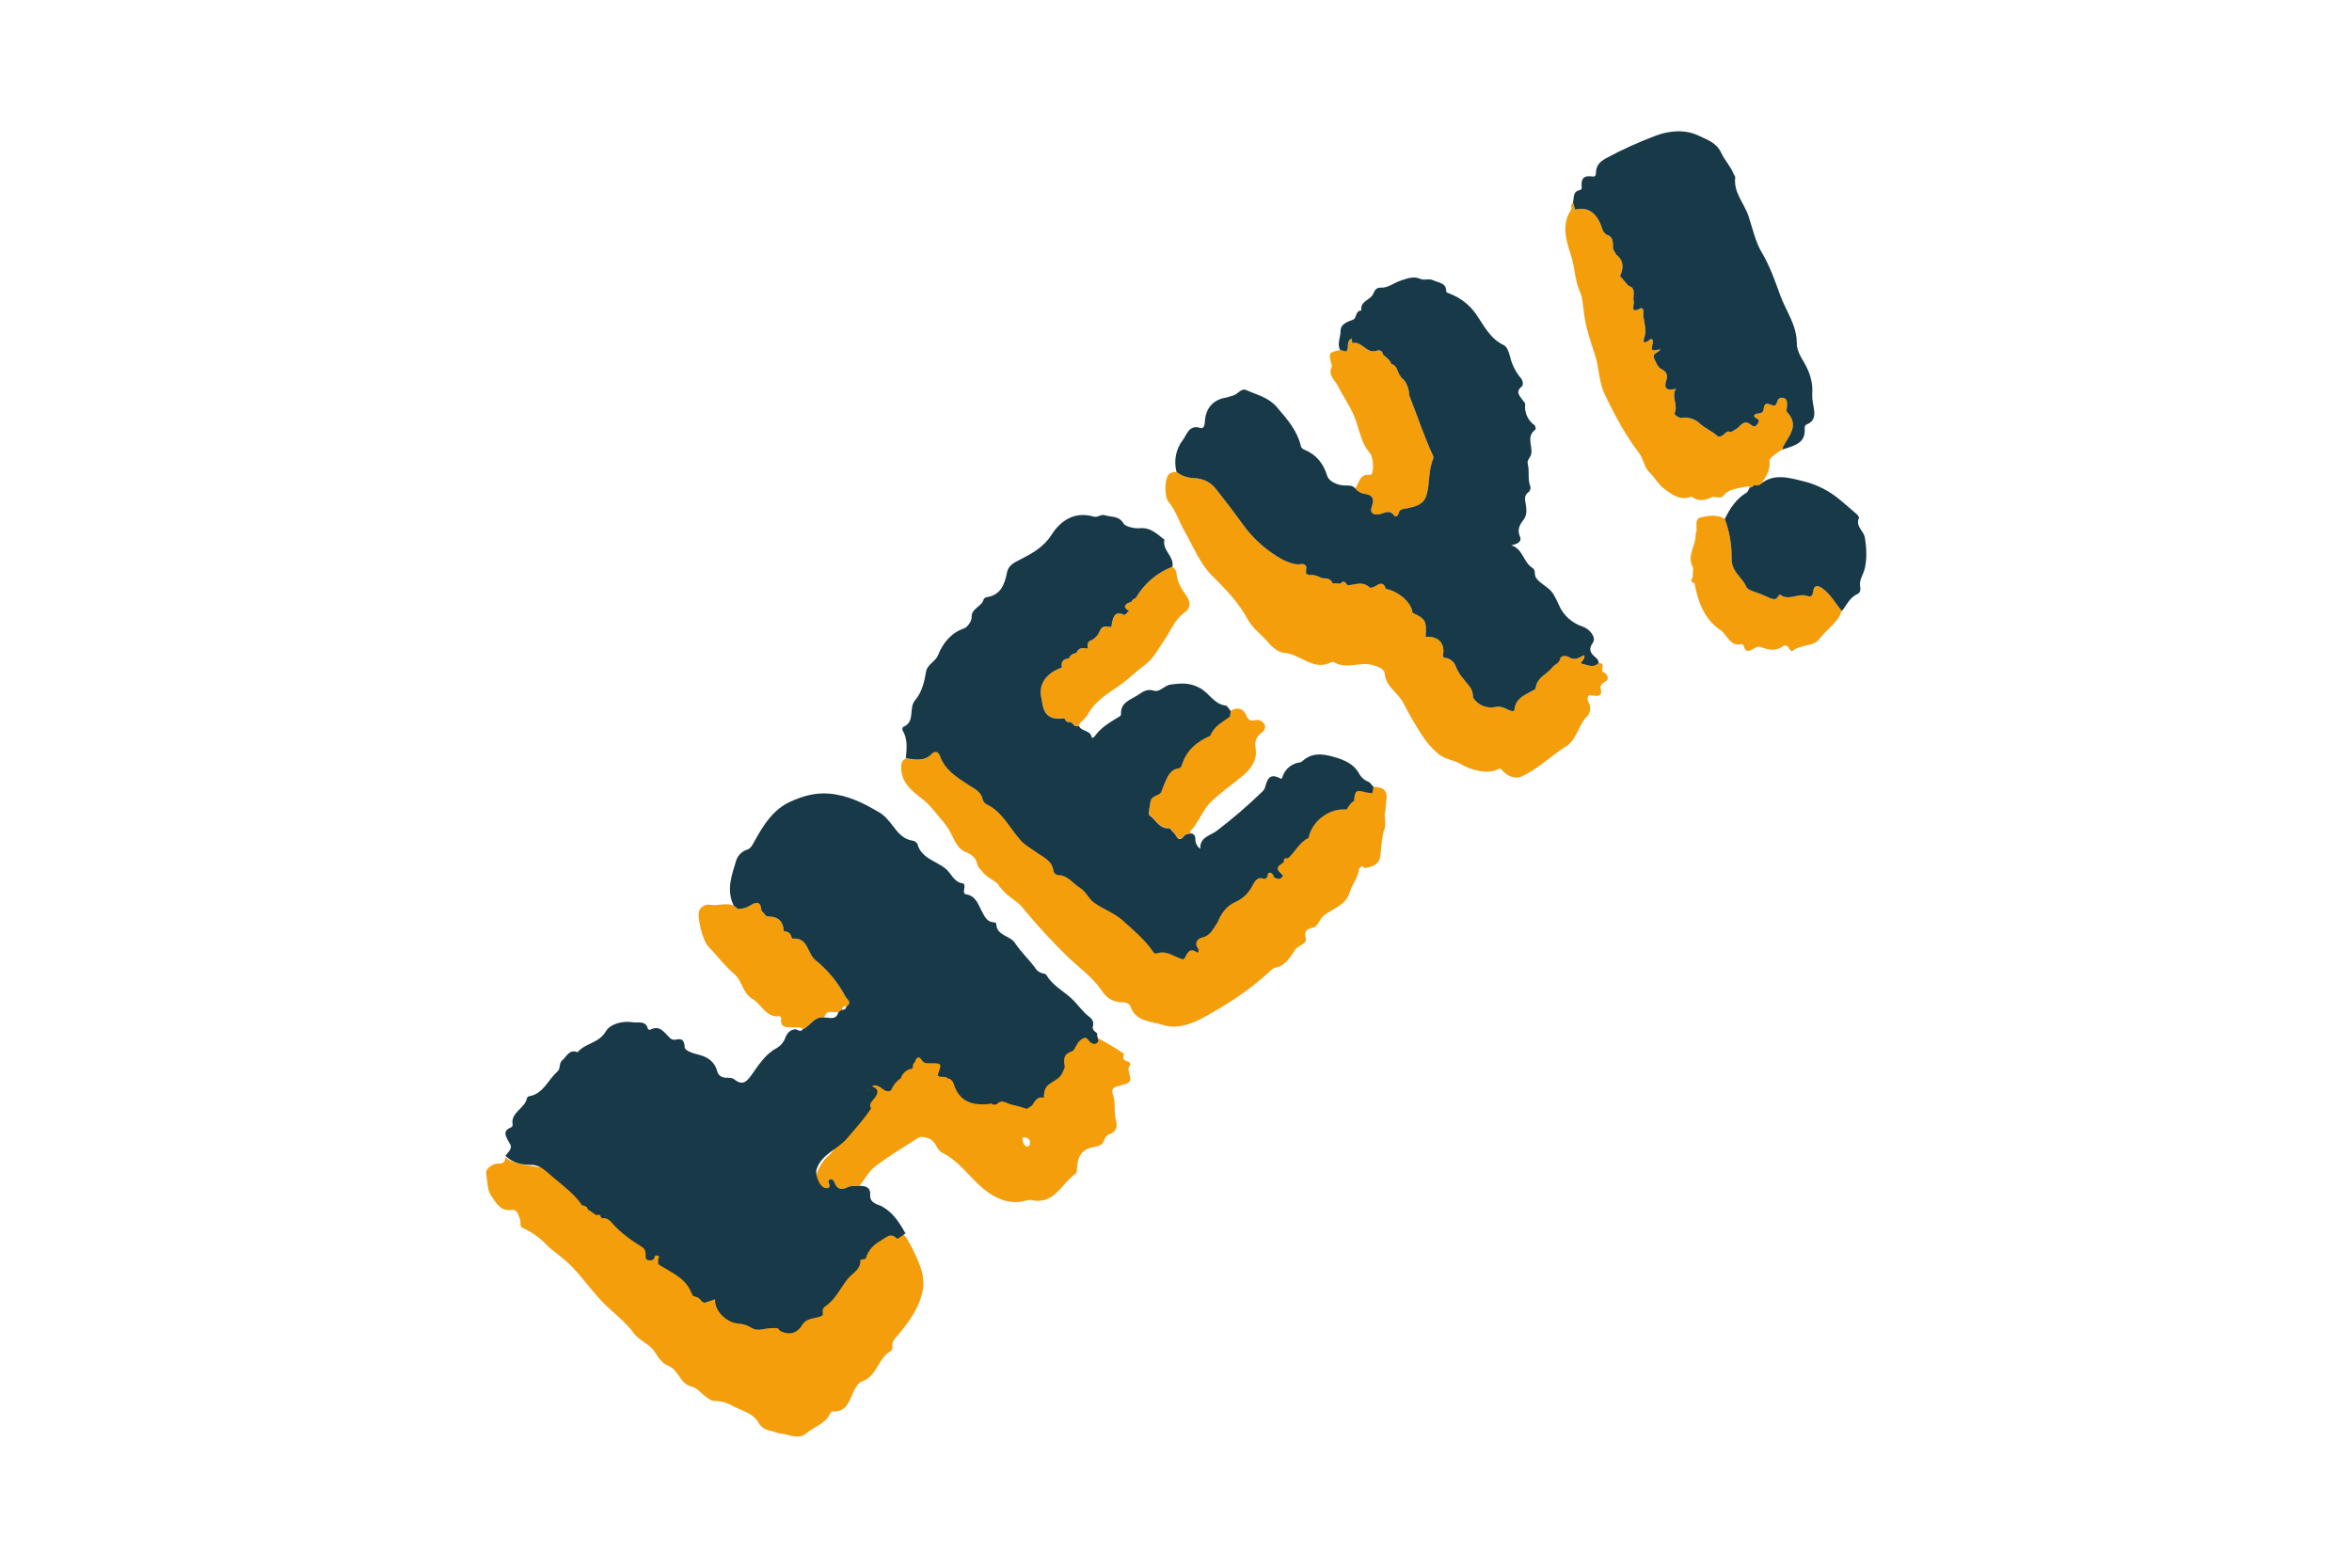 <?xml version="1.0" encoding="UTF-8"?><svg version="1.1" xmlns="http://www.w3.org/2000/svg" xmlns:xlink="http://www.w3.org/1999/xlink" viewBox="0 0 1200 800" width="1200" height="800" x="0px" y="0px">
              
              <!-- ITEM 0 -->
<g>
    <defs>
        
        <clipPath id="clip-path-id-viewbox-item-0">
            <rect x="0.0" y="0.0" width="704.205" height="666.745"/>
        </clipPath>
    </defs>
    <g transform="translate(248.0 67.0) rotate(0.0 352.0 333.0) scale(1 0.999)">
      <g clip-path="url(#clip-path-id-viewbox-item-0)" transform="translate(-0.0 -0.0)">
      
<title>waiting</title>
<g>
	<path style="fill:#F59E0B;" d="M221.844,580.872c-1.27-3.753-2.852-7.392-4.73-10.88c-2-4-4.51-8.38-8.8-9.73   c-5.32-1.67-10.71,2.08-14.89,5.78c-7.726,6.834-14.908,14.26-21.48,22.21c-4.25,5.14-8.8,10.85-15.33,12.19   c-5.78,1.18-11.61-1.42-16.8-4.22c-14.037-7.575-26.946-17.077-38.35-28.23c-12.23-12-23.28-26.21-39.18-32.52   c-5.63-2.24-11.62-3.36-17.58-4.47c-2.76-0.52-35.49-2.29-34.73-7.71c-0.32,2.27-0.12,4.17-3.92,4c-2.09-0.11-6.6,2.28-6,5.4   c0.72,3.75,0.49,8.22,2.63,11.18c2.37,3.29,4.54,8,10.38,7.12c2.92-0.42,3.31,2.56,4.23,4.68c0.65,1.49-0.49,3.67,1.43,4.52   c4.48,2.006,8.528,4.862,11.92,8.41c3.39,3.44,7.9,6.31,11.44,9.68c7.23,6.89,12.61,15.52,20.06,22.42   c4.59,4.26,9.55,8.23,13.42,13.51c2.62,3.58,8,5.24,10.59,9.46c1.8,2.92,3.75,5.73,6.94,7c5.21,2.11,5.8,9.15,11.64,10.5   c1.93,0.45,3.37,1.74,4.88,3.11c2.08,1.88,4.75,4.32,7.16,4.31c3.09,0.002,6.124,0.827,8.79,2.39c4.65,2.61,10.59,3.62,13.41,8.63   c1.182,2.164,3.296,3.662,5.73,4.06c2.07,0.44,4.14,1.46,5.92,1.63c4.18,0.4,8.82,3.15,12.72-0.19s9.75-4.8,12.18-10.1   c0.3-0.66,0.66-1.14,1.44-1.09c6.84,0.41,8.39-5.35,10.34-9.76c1.1-2.49,2.69-4.95,4.45-5.55c7.79-2.67,8.18-12,14.79-15.56   c0.62-0.582,0.921-1.427,0.81-2.27c-0.51-2.77,1.51-4.24,2.92-6c5.66-6.89,10.5-13.33,12.45-22.32   C223.443,588.587,223.14,584.593,221.844,580.872z"/>
	<path style="fill:#F59E0B;" d="M452.774,334.832l-0.63,3.12c-1.109-0.077-2.211-0.227-3.3-0.45c-5.06-1.37-5.63-1-6,4.45   c-1.94,0.86-2.72,2.77-3.86,4.34c-8.37-0.92-17.52,5.52-19.36,14.45l0,0c-4.49,2.17-6.61,6.69-10,10   c-0.248,0.138-0.482,0.299-0.7,0.48c-1.49-0.29-2.11,0.32-1.86,1.81l-1.23,1c-4.34,2.57-0.38,4.15,0.71,6.08   c-1.3,2.23-3,1.76-4.7,0.62c-0.31-1.1-0.82-2.24-2.07-2.17s-1,1.33-1.14,2.22l-1.61,1c-3.5-1.53-4.88,1.16-6.09,3.4   c-1.836,3.717-4.919,6.672-8.71,8.35c-4.67,2-7.25,6-9.14,10.54c-2.22,3-3.42,6.7-7.95,7.63c-1.81,0.37-4.08,2.51-2,5.36   c0.63,0.87,0.31,2.69-0.33,2.24c-4.12-2.87-4.95,0.43-6.47,2.93c-0.6,1-1.48,0.31-2.49,0c-3.66-1.3-7.07-4-11.38-2.52   c-1.71,0.58-2.19-0.85-3-1.94c-4.17-5.65-9.52-10.17-14.71-14.82c-4.21-3.77-9.66-5.68-14.31-8.88c-3.14-2.17-4.26-5.77-7.32-7.66   c-3.77-2.33-6.35-6.68-11.55-6.68c-0.991-0.221-1.797-0.94-2.13-1.9c-0.54-5.53-5.23-7.16-8.86-9.8c-2.52-1.84-5.38-3.37-7.49-5.61   c-5.93-6.32-9.45-14.89-17.89-18.9c-1.015-0.623-1.735-1.629-2-2.79c-0.83-3.89-4.63-5.37-7.06-7c-6.12-4-12.12-7.67-14.69-15   c-0.74-2.13-2.72-2.44-4-1c-3.86,4.43-8.57,3.35-13.32,2.62c-2.25,1.18-2.45,3-2.32,5.42c0.41,7.45,5.73,11.41,10.83,15.36   c3.61,2.8,6.25,6.31,9.05,9.76c2.208,2.373,4.085,5.034,5.58,7.91c1.75,3.52,3.46,7.8,7.33,9.3c3.54,1.37,5.45,3.28,6.18,6.81   c0.27,1.29,1.52,2.06,2.22,3c2.18,3.1,5.72,4.29,8.32,6.72c0.53,1.44,1.74,2.34,2.67,3.47c2.64,3.21,6.63,4.81,9.21,7.88   c7.36,8.981,15.205,17.554,23.5,25.68c5.85,5.6,12.8,10.45,17.34,17.26c2.86,4.3,6.2,6,11,6c1.53,0,3.25,0.8,3.73,2.16   c2.76,7.95,10.59,7.46,16.48,9.39c6.93,2.28,14.29-0.25,20.39-3.56c12.22-6.63,23.93-14.2,34.19-23.77   c0.775-0.882,1.768-1.544,2.88-1.92c5.35-1,7.6-5.55,10.2-9.28c1.6-2.29,6-2.47,5.27-5.8c-0.85-3.81,0.53-4.53,3.74-5.35   c2.77-0.71,3.16-4.35,5.49-6.18c4.63-3.64,11.17-5.12,13.21-11.86c1.23-4.06,4.29-7.45,4.75-11.87c0.38-1,1.32-1.25,2.2-1.55   c-0.117,0.292,0.024,0.624,0.316,0.741c0.03,0.012,0.062,0.022,0.094,0.029v0.27h0.31c6-1,8-2.88,8.2-8.48   c0.23-3.456,0.705-6.891,1.42-10.28c1.42-2.79,0.68-5.71,0.54-8.6c0.59-2.18,0.44-4.45,0.82-6.68   C460.214,336.992,458.104,334.992,452.774,334.832z"/>
	<path style="fill:#F59E0B;" d="M571.104,276.822c-2.32-0.58-1.64-2.13-1.41-3.69s-1.09-1.32-2-1.47l-0.3,0.06   c-2.61,2.71-5.81,0.66-8.31,0.25c-2-0.32,2.43-2.31,1-4.39c-2.4,1.27-4.67,2.9-7.65,1c-0.4-0.26-3.87-1.61-4.48,0.94   c-0.56,2.34-2.7,2.7-3.69,4c-2.7,3.61-7.82,5.16-8.68,10.24l-0.25,1.08c-4.44,2.79-10.28,4.19-10.73,10.9   c-0.245,0.14-0.473,0.308-0.68,0.5c-3-0.51-5.41-3-8.82-2.26c-4.269,1.031-8.734-0.66-11.25-4.26   c-0.104-0.256-0.235-0.501-0.39-0.73c0.1-1.986-0.526-3.941-1.76-5.5c-2.52-3.19-5.46-6.09-6.92-10   c-0.825-2.705-3.302-4.568-6.13-4.61l-0.54-0.93c1.38-6.21-2.17-10.24-8.6-9.76l-0.19-0.19c0.53-8,0-8.91-6.68-12.09l0,0   c-0.47-5.12-6.79-10.78-13.67-12.26v-0.05c-0.7-2.49-2.26-3.2-4.41-1.8c-1.33,0.86-3.13,1.82-4.06,1   c-3.46-3.17-7.1-1.18-10.69-0.94c-0.218-0.16-0.461-0.282-0.72-0.36c-0.87-1.69-1.95-2-3.27-0.45l-4-0.24   c-0.93-2.54-3.13-2.48-5.26-2.55c-2.14-1-4.3-2-6.79-1.6l-1.47-0.79c0-0.587,0-1.177,0-1.77c0.7-2.35-0.81-3.33-2.59-3.05   c-3.37,0.52-6.12-0.89-9-2.08c-8.272-4.491-15.41-10.812-20.87-18.48c-4.38-6.16-9-12.1-13.64-18c-2.82-3.58-6.68-5.14-11.12-5.4   c-3.169-0.051-6.235-1.128-8.74-3.07c-1.49,0.1-3.11,0.05-4.13,1.34c-2.1,2.66-2.26,11.25,0,13.94c3.74,4.4,5.27,10,8.09,14.86   c4.49,7.81,7.72,16.48,14.17,22.91c6.8,6.77,13.44,13.57,18,22.08c2.69,5,7.45,8.14,11,12.41c1.9,2.31,5.12,4.7,7.9,4.89   c8.23,0.57,14.76,9.56,23.94,4.72c0.483-0.167,1.014-0.12,1.46,0.13c6.28,3.68,13.1-0.55,19.81,1.4c3.15,0.92,5.73,2.13,5.91,4.3   c0.59,6.91,7,9.82,9.66,15.34c2.818,5.484,5.908,10.824,9.26,16c2.308,3.679,5.179,6.973,8.51,9.76c3.26,2.79,7.94,3,11.32,5.1   c5,3.16,14,5.4,18.85,2.75c1.83-1,1.88,0.11,2.87,1.08c2.5,2.42,6,4,9.22,2.59c8.4-3.75,14.94-10.46,22.67-15.3   c6-3.73,6.31-11.25,11.13-15.68c1.334-1.652,1.713-3.88,1-5.88c-0.69-1.7-1.76-3-0.27-4.65c2.63-0.07,7.27,1.77,6-3.2   c-1-4,5.29-3.32,3.17-6.89C571.584,277.592,571.424,276.902,571.104,276.822z"/>
	<path style="fill:#F59E0B;" d="M266.604,513.772L266.604,513.772L266.604,513.772z"/>
	<path style="fill:#F59E0B;" d="M328.544,477.192c0.44-0.4-0.09-1.8-1-2c-2.19-0.53-3-1.41-2.06-3.79   c0.24-0.63-19.24-12-22.67-12.65c-6.58-1.15-11.94,5-16,10.29c-4.3,5.7-8.84,11.33-14.59,15.56c-4.51,3.32-10.28,5.76-15.66,4.19   c-3.6-1.05-6.46-3.72-9.16-6.32c-4.49-4.31-9-8.68-14.4-11.81s-11.79-4.92-17.88-3.64c-6.36,1.34-11.56,5.81-16.29,10.26   c-6.36,6-12.64,12.56-15.45,20.84c-3.08,9.08-1.23,19-9.06,25.48c-3.36,2.76-10.9,14.7-1.28,16.17c1.11,0.17,2.51,0.15,2.11-1.73   c-0.22-1-1.32-2.36,0.64-2.67c1.07-0.17,1.71,0.84,2.06,1.82c1.21,3.35,3.78,3.66,6.4,2.27c2.13-1.13,4.24-0.35,6.3-0.78   c2.63-3.36,4.72-7.44,8-9.94c6.89-5.26,14.4-9.72,21.7-14.45c1.55-1,3-0.53,4.89-0.08c4.42,1.06,4.32,6,7.71,7.63   c7.51,3.71,12.51,10.56,18.36,16.09c7.25,6.87,15.5,10.93,24.7,8.16c0.775-0.233,1.595-0.274,2.39-0.12   c11.71,2.58,15.23-8.61,22.48-13.47c0.77-0.52,0.71-2.47,0.79-3.77c0.38-5.88,3.26-9.13,8.94-9.95c2.07-0.3,3.88-0.94,4.7-3.12   c0.54-1.44,1.32-2.84,2.82-3.32c3.52-1.13,4.2-4.16,3.41-6.77c-1.36-4.53,0-9.26-1.7-13.7c-0.74-1.9-0.06-3.59,2.41-4   c1.12-0.17,2.16-0.8,3.28-1C332.364,485.512,325.634,479.872,328.544,477.192z M277.424,517.512   c-0.073,0.675-0.68,1.164-1.355,1.091c-0.002,0-0.003,0-0.005-0.001c-1.36-0.16-1.77-1.36-2.15-2.39   c-0.174-0.764-0.238-1.548-0.19-2.33c0.79,0.021,1.573,0.145,2.33,0.37C277.474,514.852,277.724,516.112,277.424,517.512z"/>
	<path style="fill:#F59E0B;" d="M431.544,120.202c-2.23,4.38,1.5,6.75,3.12,10c3,5.93,7,11.33,9.16,17.71   c1.92,5.59,2.9,11.59,7,16.34c2.37,2.77,2.12,11.56,0.25,11.29c-5.77-0.82-5.38,4.33-7.68,6.83c1.106,1.473,2.728,2.473,4.54,2.8   c4.42,0.56,5.42,2.49,3.94,6.68c-1,2.7,0.35,4.35,3.72,3.84c2.56-0.39,5.4-2.86,7.81,0.73c0.56,0.83,1.88,0.07,2.14-1.11   c0.57-2.64,2.67-2.31,4.62-2.74c4.1-0.91,8.23-1.72,9.71-6.86c1.73-6,0.8-12.53,3.39-18.39c0.159-0.641,0.073-1.318-0.24-1.9   c-4.6-9.84-7.9-20.2-11.92-30.27c-0.34-3.62-1.14-7-4.2-9.42l-1.17-1.85c-0.88-2-1.3-4.39-3.92-5.07   c-0.68-2.25-2.74-3.28-4.23-4.81c-0.18-2.19-2-2.33-3.25-1.89c-5.17,1.79-7.45-5.23-12.37-3.86l-0.25-2.32   c-3.2,1.2-1.08,4.73-2.84,6.56l-3.11-0.75c-6,1.29-6,1.38-4.35,7.58C431.464,119.592,431.664,119.992,431.544,120.202z"/>
	<path style="fill:#F59E0B;" d="M126.484,430.342c4.28,3.64,4.44,10,9.31,12.77s6.83,9.79,13.92,8.92c0.26,0,0.91,0.64,0.87,0.91   c-0.85,6,3.82,4.29,6.81,4.88c1.46,0,3-0.39,4.27,0.79c3.91-1.5,5.72-6.84,10.92-6c1.15-4.24,4.66-2.2,7.22-2.71l1.76-1.33   c0.034-0.944,0.826-1.682,1.77-1.648c0.185,0.007,0.367,0.043,0.54,0.108l0.13-0.04c2.94-2.15,0.08-3.52-0.72-5.12   c-3.779-7.152-8.983-13.455-15.29-18.52c-4.12-3.43-3.71-11.77-11.59-10.94c-0.24,0-0.65-1-0.88-1.63c-0.65-1.65-2-2-3.58-2.15l0,0   c-0.31-4.8-2.68-7.49-7.68-7.5c-0.486-0.061-0.963-0.182-1.42-0.36l-2.37-2.78c-0.22-4.17-2.2-4.79-5.45-2.66   c-1.945,1.265-4.22,1.93-6.54,1.91l-2.18-1.79c-4-1.49-8.09,0.36-12.19-0.38c-2.207-0.291-4.35,0.877-5.3,2.89   c-1.46,3.23,1.79,15.54,4.41,18.28C117.684,420.912,121.594,426.192,126.484,430.342z"/>
	<path style="fill:#F59E0B;" d="M284.104,293.632h0.91H284.104c1.26,5,4.69,7,10.64,6.15c0.211,0.153,0.439,0.28,0.68,0.38   c0.166,1.003,1.114,1.68,2.116,1.514c0.1-0.017,0.198-0.041,0.294-0.074l1.49,0.76c0.63,1.5,1.9,1.55,3.24,1.43l0.22-1.2   c1.39-1.52,3.17-2.82,4.12-4.58c3.73-6.88,10.19-10.73,16.27-14.94c4.74-3.29,8.76-7.42,13.4-10.86c4-3,6.54-8.14,9.57-12.46   c3.25-4.63,5.15-10.36,10.07-13.8c3.77-2.64,3-6,0.84-9.06c-2.36-3.29-4.35-6.58-4.74-10.71c-0.1-1.52-0.888-2.912-2.14-3.78   c-7.932,3.071-14.566,8.777-18.79,16.16c-0.969,0.138-1.773,0.818-2.07,1.75c-0.304,0.06-0.6,0.157-0.88,0.29   c-2.9,1.2-3.57,2.61-0.42,4.39l-2.11,2.1c-4.49-1.9-6-0.54-6.83,6l-0.16,0.17c-2.12-0.32-4.4-1.06-5.6,1.64   c-1,2.34-2.37,4.26-4.94,5.28c-1.63,0.64-1.65,2.34-1.32,3.91l-0.21,0.18c-2.28-0.54-4.39-0.61-5.57,2   c-0.298,0.092-0.581,0.226-0.84,0.4c-1.57,0.2-2.4,1.3-3.1,2.56c-2.92,0.25-4.07,1.83-3.56,4.69c-8.35,3-12.14,8.81-10.35,16   L284.104,293.632z"/>
	<path style="fill:#F59E0B;" d="M395.604,307.272c1.21-0.93,2.52-2.59,1.58-4.29c-0.849-1.71-2.759-2.616-4.62-2.19   c-2.21,0.51-3.61,0.27-4.59-2.23c-1.5-3.83-4.45-4.6-8.07-2.6l-0.31,2.79c-3.5,2.8-7.87,4.68-9.74,9.2   c-0.173,0.203-0.3,0.442-0.37,0.7c-7,3-12.41,7.66-14.56,15.33l-1,1.19c-4.87,0.38-6.16,4.3-7.79,7.89l-1.72,4.51   c-1.47,1.9-4.92,1.55-5.34,4.58c-0.34,2.46-1.5,6.45-0.49,7.15c3.28,2.27,5.08,7.17,10.19,6.52l2.85,3.16   c1.13,2.17,2.39,3.7,4.5,0.89c0.88-1.18,2.23-1.14,3.5-1.34l-0.51-1c1.246-1.067,2.292-2.347,3.09-3.78   c2.59-3.71,4.25-7.9,7.69-11.26c5.27-5.16,11.4-9.13,16.88-13.91c3.78-3.3,6.65-7.71,5.87-13   C392.004,311.932,392.734,309.502,395.604,307.272z"/>
	<path style="fill:#F59E0B;" d="M682.004,233.632c-3.33-2.53-4.65-1.26-5,1.43c-0.4,3.52-2,2.43-4,2   c-4.24-0.91-8.72,2.88-12.93-0.51c-0.447,0.43-0.84,0.914-1.17,1.44c-0.8,1.32-1.93,1-3.08,0.77c-1.63-0.7-3.28-1.37-4.9-2.11   c-2.79-1.29-7.13-2-8-4.07c-2.11-5-7.65-7.4-7.45-14.68c0.083-6.794-1.093-13.545-3.47-19.91c-4-2.46-8.54-1.66-12.48-0.72   c-2.92,0.7-1.69,4.71-2,7.33c0,0.3-0.47,0.6-0.44,0.87c0.61,5.88-4.9,11.33-1.26,17.42l-0.18,5c-1.32,1.53-0.75,2.47,1,3h-0.09   c1.71,9.5,5.08,18.45,13.25,23.94c3.53,2.37,4.81,8.67,10.9,7.1c0.23-0.06,0.84,0.53,0.94,0.91c1.09,4.11,3.33,2.39,5.56,1.2   c0.944-0.702,2.165-0.914,3.29-0.57c3.89,1.57,7.67,2.19,11.43-0.56c1-0.74,2.21,0,2.87,1.2c0.42,0.73,1.24,1.81,1.81,1.32   c4-3.46,10.6-2,13.64-6.05s7.38-7.11,10.14-11.45l1.35-3C688.434,241.272,686.194,236.822,682.004,233.632z"/>
	<path style="fill:#F59E0B;" d="M625.754,186.732c1.76,0,4.53,0.72,5.12-0.12c2.66-3.71,6.61-3.92,10.37-4.83   c1.16,0.22,2.36-1.08,3.49,0c0-0.7,0.32-0.87,0.71-0.87c-0.39,0-0.69,0.17-0.71,0.87l0,0c0,0.06,0,0.11,0,0.17l0,0   c1,0.22,1.5-0.49,2.08-1c0.068-0.039,0.127-0.094,0.17-0.16c1.22,0.19,2.45,0.4,3.43-0.68c2.84-3.65,5.08-7.5,4.34-12.4   c1.904-2.146,4.207-3.902,6.78-5.17c-0.009-0.499,0.065-0.996,0.22-1.47c3.05-5.6,8.34-10.89,2-17.63c-0.56-0.59,0-2.25,0-3.41   c0.07-1.55,0.07-3.24-1.67-3.76c-1.94-0.58-3.17,0.46-3.51,2.46l-0.78,1.27c-1.9,0.9-5.52-3.42-6,2c-0.32,1.83-1.51,2.1-3.19,2.25   c-1.48,0.13-2.59,1.38-0.54,2.37s1.17,2,0.47,3.06c-0.94,1.44-2,1.28-3.27,0.23c-2.24-1.91-4-1.21-5.86,0.86   c-1.16,1.29-2.92,2-4.41,3l0,0c-1.55-1.07-2.44,0.17-3.4,1s-2.42,1.84-3.54,0.81c-2.65-2.45-6.09-3.8-8.66-6.13   c-2.61-2.597-6.333-3.738-9.95-3.05c-1.23-0.54-2.61-0.87-3.16-2.33c2.14-4.1-1.83-8.38,0.76-12.57c-4.22,1-6.41,0.25-4.91-4.31   c0.84-2.56,0.23-4.4-2.38-5.69c-2-1-2.71-3.14-3.68-5.1c-1.58-3.19,2.1-3.16,3.13-5.07c-4.87,0.9-4.86,0.9-4-3.22   c0.31-1.48-0.31-2.72-1.72-1.56c-2.77,2.27-3.42,1.19-2.52-1.49c1.53-4.56-1-8.81-0.53-13.25c0.1-0.88-0.62-1.86-1.52-1.38   c-5.65,3-2.93-2-3.4-3.63c-0.78-2.72,1.74-6.54-2.75-8l-4.22-4.85c1.82-4.09,2-7.89-1.94-11l-1.6-2.8   c-0.24-2.82,0.61-6.12-3.27-7.31l-1.12-0.92l-0.83-1.13c0.039-0.3-0.061-0.602-0.27-0.82c-2.57-8.29-7.17-11.61-13.87-10l0,0   l-1.06-3.68c-1.25,0.93-0.77,2.3-0.87,3.52c-5.23,7.81-2.7,15.87-0.18,23.59c2,6.17,1.89,12.71,4.67,18.88   c1.24,2.75,1.51,7.29,2,11c0.9,7.11,3.33,14.08,5.59,21c2.18,6.63,1.85,13.76,5,20.24c5.07,10.35,10.33,20.61,17.38,29.7   c2.42,3.12,2.59,7.29,5.07,9.63c2.92,2.74,4.75,6.43,7.8,8.71c4,3,8.28,6.39,14,4C618.504,189.252,622.104,188.662,625.754,186.732   z"/>
	<path style="fill:#F59E0B;" d="M441.674,105.842v0.05l0,0V105.842z"/>
	<polygon style="fill:#F59E0B;" points="441.674,105.842 441.714,105.882 441.944,105.582  "/>
	<path style="fill:#173948;" d="M126.304,395.452c-3.9-7.94-0.89-15.65,1.36-23.14c0.898-2.516,2.905-4.478,5.44-5.32   c1.9-0.56,2.83-2.49,3.81-4.28c4.54-8.27,9.59-16.4,18.54-20.38c6.08-2.7,12.26-4.62,19.63-4c9.74,0.85,17.64,4.94,25.54,9.59   c2.71,1.59,4.94,4.27,6.87,6.84c2.71,3.61,5.39,6.93,10.25,7.62c0.99,0.161,1.849,0.77,2.33,1.65c2,7.55,9.81,8.66,14.67,12.9   c2.69,2.35,4.08,6.81,8.62,7.25c0.79,0.08,0.9,2.06,0.54,3.2s0,2.27,1,2.4c5,0.65,6.31,5.49,8,8.6s2.73,5.67,6.65,5.75   c0.26,0,0.72,0.39,0.73,0.61c0.14,6.29,7.07,6,9.58,9.9c3,4.63,7.08,8.31,10.29,12.7c0.924,1.554,2.501,2.609,4.29,2.87   c0.506,0.031,0.981,0.252,1.33,0.62c3,5.25,8.26,8,12.59,11.84c3.28,2.89,5.66,6.84,9.24,9.53c1.65,1.24,2.59,2.78,2.05,4.69   c-0.63,2.24,1,2.85,2.17,3.92c-0.5,1.68,1.56,3.91-0.34,5s-3.37-0.54-4.74-2.26c-1-1.21-2.62-0.06-3.87,1   c-1.85,1.55-2.38,4.9-4,5.41c-4.82,1.52-4.1,4.74-3.65,8.18l-1.39,3.25c-1.64,3-5.09,3.89-7.42,6.09c-1.62,1.78-1.87,4-1.87,6.22   c-3.47-0.93-4.54,1.82-6,3.93l-2.6,1.71c-2.652-0.901-5.353-1.652-8.09-2.25c-2.17-0.44-4.83-3-7.21-0.13l-1.94,0.29   c-0.462-0.631-1.33-0.805-2-0.4c-8.6,0.89-15.43-1.19-18.19-10.5c-0.387-1.323-1.485-2.317-2.84-2.57   c-1.39-1.27-3.26-0.45-4.79-1.11c-0.116-0.238-0.268-0.458-0.45-0.65c2.22-6.07,2.22-6-4.19-6c-1.37,0-2.71,0.22-3.83-1.47   c-2-3-3-0.95-3.77,1.17c-1.2,0.72-0.71,2-1.1,3.05c-2.808,0.345-5.154,2.301-6,5l0,0c-2.219,1.477-3.927,3.604-4.89,6.09l0,0   c-3.77,2.2-5.54-4.15-9.87-2.09c4.18,1.63,3.06,3.92,1.32,6.2c-1.18,1.55-3,2.83-1.7,5.18c-3.59,5.55-8.12,10.34-12.34,15.38   c-4.72,5.63-12.83,7.8-15.42,15.64c-0.93,2.81,1.49,9.14,4.42,9.59c1.11,0.17,2.51,0.15,2.11-1.73c-0.22-1-1.32-2.36,0.64-2.67   c1.07-0.17,1.71,0.84,2.06,1.82c1.21,3.35,3.78,3.66,6.4,2.27c2.13-1.13,4.24-0.35,6.3-0.78c3.18,0,5.7,0.82,5.41,4.69   c-0.32,4.36,4.28,4.8,6.16,5.89c5.78,3.34,8.8,8.37,11.86,13.68c-1.49,1-4,3-4.29,2.74c-3.31-3.38-5.19-0.84-8.15,0.85   c-4,2.29-6.66,5.05-7.88,9.37l0,0c-0.95,0.24-2.73,0.51-2.72,0.7c0.23,5-4.06,6.59-6.55,9.71c-3.66,4.58-6,10.22-11.13,13.76   c-0.94,0.65-1.81,1.51-1.46,2.9l-0.09,1.9c-3.29,1.9-7.94,0.82-10.33,4.73c-2.62,4.29-6.25,5.46-10.88,3.44   c-0.201-0.199-0.454-0.338-0.73-0.4c-0.77-1.88-2.24-1.2-3.73-1.27c-3.64-0.17-7.38,2-10.9-0.33c-1.948-1.213-4.177-1.902-6.47-2   c-6.46-0.58-12.26-6.9-11.82-12.41l-5.48,1.78l-1.49-0.83c-0.91-1.72-2.57-2.24-4.29-2.65l-1-2c-3.19-7.55-10.6-10.14-16.74-14.23   l-0.05-2.81c0.8-0.8,0.48-1.45-0.44-1.61c-1.16-0.2-1.61,0.61-1.66,1.68c-1.158,1.098-2.972,1.098-4.13,0   c-0.37-2,0.33-4.53-1.82-5.9c-5.53-3.52-10.91-7.15-15.28-12.18c-1.1-1.27-2.69-3-5-2.64c-0.251-0.147-0.52-0.261-0.8-0.34   c-0.29-1.34-1-1.87-2.31-1.15l-4.5-3.06c-0.29-1.6-1.62-1.77-2.85-2.08c-4-5.75-9.6-9.92-14.9-14.37   c-3.29-2.76-6.42-6.28-10.87-6.26c-5.17,0-9.61-0.92-13.32-4.6c1.19-2.08,4.16-3.66,1.88-6.71c-1.46-2.89-4-5.92,1.11-7.93   c0.404-0.286,0.637-0.756,0.62-1.25c-1.14-6.47,6.37-8.29,7.32-13.63c0.17-0.445,0.541-0.783,1-0.91   c7.42-1.22,9.65-8.38,14.47-12.56c1.83-1.59,0.72-4.31,2.5-5.79c2.31-1.93,3.57-5.92,7.85-4.14c3.81-4.68,10.76-4.53,14.32-10.54   c2.47-4.16,8.71-5.61,14.18-4.77c2.6,0.4,6.32-1,7.35,3.3c0.267,0.363,0.7,0.567,1.15,0.54c4.87-2.69,7.15,1.3,9.86,3.9   c0.716,0.901,1.864,1.345,3,1.16c3.21-0.68,4.52-0.23,4.79,3.83c0.14,2,4.64,3.18,7.49,3.92c4.68,1.22,7.91,3.73,9.17,8.58   c0.61,2.35,2.94,3.11,4.77,3.1c1.39,0,2.81,0,3.71,0.7c4.47,3.58,6.44,1.4,9.29-2.59c3.51-4.91,6.82-10.29,12.6-13.32   c2.02-1.212,3.555-3.089,4.34-5.31c0.89-2.2,2.31-4,5-4.25c1.29,0,2.59,1.79,3.88,0c3.91-1.5,5.72-6.84,10.92-6   c2.71-0.09,6.09,1.61,7.22-2.7l1.76-1.33c0.93,0.301,1.928-0.208,2.23-1.138c0.042-0.13,0.069-0.265,0.08-0.402l0.2-0.14   c2.94-2.15,0.08-3.52-0.72-5.12c-3.779-7.152-8.983-13.455-15.29-18.52c-4.12-3.43-3.71-11.77-11.59-10.94   c-0.24,0-0.65-1-0.88-1.63c-0.65-1.65-2-2-3.57-2.15l0,0c-0.31-4.8-2.68-7.49-7.68-7.5c-0.486-0.061-0.963-0.182-1.42-0.36   l-2.38-2.78c-0.22-4.17-2.2-4.79-5.45-2.66c-1.945,1.265-4.22,1.929-6.54,1.91L126.304,395.452z M195.414,489.852l-0.18-0.37   l-0.07,0.7L195.414,489.852z"/>
	<path style="fill:#173948;" d="M214.174,320.252c0.39-4.84,1.1-9.71-1.68-14.2c-0.25-0.4,0-1.63,0.25-1.75   c6.46-2.56,2.68-9.65,6.13-13.66s4.74-9.37,5.61-14.61c0.64-3.85,4.71-4.91,6.14-8.5c2.42-6.07,6.49-11.25,13.28-13.63   c2.11-0.74,3.9-4.33,3.82-5.32c-0.41-5,5.21-5.6,6.08-9.37c0.267-0.604,0.805-1.046,1.45-1.19c7.38-1.06,9.35-6.61,10.53-12.7   c0.74-3.82,4.12-5.22,6.72-6.56c6.23-3.22,11.91-6.28,16-12.66c4.43-6.92,11.4-12.18,21.51-9.28c2.09,0.6,3.63-1.39,5.78-0.68   c3.25,1.08,7,0.09,9.43,4.17c1.09,1.8,5.88,2.64,7.94,2.44c5.51-0.53,8.64,2.42,12.18,5.3c0.25,0.21,0.8,0.43,0.77,0.54   c-1.34,5.4,5.09,8.52,4.06,13.81c-7.932,3.071-14.566,8.777-18.79,16.16c-0.969,0.135-1.776,0.81-2.08,1.74   c-0.304,0.061-0.599,0.159-0.88,0.29c-2.9,1.2-3.57,2.61-0.42,4.39l-2.12,2.1c-4.49-1.9-6-0.54-6.83,6l-0.16,0.17   c-2.12-0.32-4.4-1.06-5.6,1.64c-1,2.34-2.37,4.26-4.94,5.28c-1.63,0.64-1.65,2.34-1.32,3.91l-0.21,0.18   c-2.28-0.54-4.39-0.61-5.57,2c-0.298,0.096-0.581,0.234-0.84,0.41c-1.57,0.2-2.4,1.3-3.1,2.56c-2.92,0.25-4.07,1.84-3.56,4.69   c-8.35,3-12.14,8.81-10.35,16l0.68,3.79c1.26,5,4.69,7,10.64,6.15c0.211,0.153,0.439,0.28,0.68,0.38   c0.166,1.003,1.114,1.68,2.116,1.514c0.1-0.017,0.198-0.041,0.294-0.074l1.49,0.76c0.63,1.51,1.9,1.55,3.24,1.43   c1.28,2.79,5.69,1.92,6.4,5.54c0.15,0.79,1.18,0.18,1.53-0.32c3.22-4.59,7.94-7.3,12.59-10.1c0.39-0.23,0.92-0.73,0.89-1.07   c-0.41-6.22,4.81-7.51,8.66-10c2.48-1.63,4.52-3.3,8.1-2.18c3,0.94,5.38-2.73,8.54-3.14c5.1-0.66,9.44-1.17,14.87,1.73   c4.82,2.58,7.27,8.29,13.16,9c1,0.11,1.73,1.81,2.59,2.78l-0.31,2.79c-3.5,2.8-7.87,4.68-9.74,9.2c-0.174,0.203-0.3,0.442-0.37,0.7   c-7,3-12.41,7.66-14.56,15.33l-1,1.19c-4.87,0.38-6.16,4.3-7.79,7.89l-1.73,4.51c-1.47,1.9-4.92,1.55-5.34,4.58   c-0.34,2.46-1.5,6.45-0.49,7.15c3.28,2.27,5.08,7.17,10.19,6.52l2.85,3.16c1.13,2.17,2.39,3.7,4.5,0.89   c0.88-1.18,2.23-1.14,3.49-1.35c1.66,0.12,2.19,1.12,2.28,2.66c-0.087,2.054,0.868,4.013,2.54,5.21c-0.36-6,5.07-6.78,8.16-9.06   c8.096-6.149,15.816-12.778,23.12-19.85c0.778-0.638,1.374-1.469,1.73-2.41c1.08-4.08,2.32-7.6,7.68-4.73   c1.2,0.64,1.12-0.52,1.41-1.26c1.336-3.537,4.43-6.114,8.15-6.79c0.49-0.11,1.11-0.08,1.43-0.38c4.89-4.54,9.79-4.39,16.27-2.55   c5.57,1.58,10.18,3.58,12.87,8.19c0.991,2.063,2.723,3.677,4.85,4.52c1.1,0.44,1.83,1.81,2.73,2.76l-0.63,3.12   c-1.109-0.076-2.211-0.227-3.3-0.45c-5.06-1.37-5.63-1-6,4.45c-1.94,0.86-2.72,2.77-3.86,4.34c-8.37-0.93-17.52,5.52-19.36,14.45   l0,0c-4.49,2.17-6.61,6.69-10,10c-0.248,0.138-0.482,0.299-0.7,0.48c-1.49-0.29-2.11,0.32-1.86,1.82l-1.23,1   c-4.34,2.57-0.38,4.15,0.72,6.08c-1.3,2.23-3,1.75-4.7,0.62c-0.31-1.1-0.82-2.24-2.07-2.17s-1,1.33-1.14,2.22l-1.61,1   c-3.5-1.53-4.88,1.16-6.09,3.4c-1.836,3.717-4.919,6.672-8.71,8.35c-4.67,2-7.25,6-9.14,10.54c-2.22,3-3.42,6.7-7.95,7.63   c-1.81,0.37-4.08,2.51-2,5.36c0.63,0.87,0.31,2.69-0.33,2.24c-4.12-2.87-4.95,0.43-6.47,2.93c-0.61,1-1.48,0.31-2.49,0   c-3.66-1.3-7.07-4-11.38-2.52c-1.71,0.58-2.19-0.85-3-1.94c-4.17-5.65-9.52-10.17-14.71-14.82c-4.21-3.77-9.66-5.68-14.31-8.88   c-3.14-2.17-4.26-5.77-7.32-7.66c-3.77-2.33-6.35-6.68-11.55-6.68c-0.991-0.221-1.797-0.94-2.13-1.9c-0.54-5.53-5.23-7.16-8.86-9.8   c-2.52-1.84-5.38-3.37-7.49-5.61c-5.93-6.32-9.45-14.89-17.89-18.9c-1.015-0.623-1.735-1.629-2-2.79c-0.83-3.89-4.63-5.37-7.06-7   c-6.12-4-12.12-7.67-14.69-15c-0.74-2.13-2.72-2.44-4-1C223.624,322.052,218.914,320.992,214.174,320.252z"/>
	<path style="fill:#173948;" d="M352.274,173.992c-1.541-5.713-0.303-11.818,3.34-16.48c1.7-2.09,3-7.88,8.68-6   c2,0.68,2.35-1.51,2.45-3.33c0.38-6.71,4.22-11.1,10.75-12.15c1.18-0.19,2.17-0.73,3.24-0.92c2.66-0.45,4.45-4.12,7.11-2.92   c5.33,2.41,11.31,3.73,15.43,8.51c5.3,6.15,10.67,12.19,12.53,20.45c0.14,0.62,1.09,1.24,1.79,1.54c6.1,2.56,9.53,6.89,11.58,13.38   c0.91,2.88,5.53,5,9.66,4.87c1.74-0.07,3.3,0.06,4.55,1.41c1.106,1.473,2.728,2.473,4.54,2.8c4.42,0.56,5.42,2.49,3.94,6.68   c-1,2.7,0.35,4.35,3.72,3.84c2.56-0.39,5.4-2.86,7.81,0.73c0.56,0.83,1.88,0.07,2.14-1.11c0.57-2.64,2.67-2.31,4.62-2.74   c4.1-0.91,8.23-1.72,9.71-6.86c1.73-6,0.8-12.53,3.39-18.39c0.159-0.641,0.073-1.318-0.24-1.9c-4.6-9.84-7.9-20.2-11.92-30.27   c-0.34-3.62-1.14-7-4.2-9.42l-1.17-1.85c-0.88-2-1.3-4.39-3.92-5.07c-0.68-2.25-2.74-3.28-4.24-4.81c-0.18-2.19-2-2.33-3.25-1.89   c-5.17,1.79-7.45-5.23-12.37-3.86l-0.25-2.37l0.27-0.25l-0.24,0.29c-3.25,1.19-1.11,4.74-2.87,6.58l-3.11-0.76   c-1.68-3.24,0.24-6.44,0.22-9.68c0-3.72,3.42-4.64,6.42-5.85c1.9-0.77,1.06-4.61,4.21-4.65c-0.86-4.92,4.84-5.25,6.14-8.75   c0.53-1.42,1.47-3,3.59-2.92c4,0.23,7-2.59,10.49-3.66c3-0.92,6.39-2.4,9.74-0.84c2.16,1,4.38-0.38,6.76,0.77   c2.88,1.39,6.65,1.17,6.54,5.82c0,0.29,1,0.66,1.53,0.88c5.374,1.984,10.041,5.516,13.41,10.15c4.19,5.92,7.25,12.89,14.53,16.3   c1.63,0.76,2.59,3.74,3.14,5.88c0.966,4.05,2.866,7.817,5.55,11c1.07,1.26,1.28,3.45,0.39,4.17c-3.42,2.79-1.05,4.78,0.47,7   c0.47,0.69,1.33,1.43,1.28,2.09c-0.487,4.179,1.346,8.29,4.78,10.72c0.47,0.36,0.71,2,0.43,2.24c-5.41,3.88-0.38,9.65-2.6,13.69   c-0.82,1.5-1.73,2.12-1.24,4.1c0.89,3.54-0.19,7.35,1.15,10.94c0.456,1.139,0.12,2.443-0.83,3.22c-2.37,1.67-1.78,3.72-1.42,6.11   c0.42,2.78,0.87,5.54-1.38,8.38c-1.5,1.9-3.13,4.65-1.62,8.05c1.32,3-1.45,3.87-4.32,4.64c5.93,1.77,6.07,8.57,10.65,11.42   c2.12,1.32,0.64,3.62,2.2,5.54c2.57,3.16,6.54,4.53,8.63,8c1.016,1.748,1.928,3.554,2.73,5.41c2.228,5.237,6.599,9.265,12,11.06   c3.78,1.21,7.28,5.63,5.36,8.31c-2.47,3.45-1.11,5.45,1.4,7.5c0.951,0.685,1.554,1.752,1.65,2.92l-0.3,0.06   c-2.61,2.71-5.81,0.66-8.31,0.25c-2-0.32,2.43-2.31,1-4.39c-2.4,1.27-4.67,2.9-7.65,1c-0.4-0.26-3.87-1.61-4.48,0.94   c-0.56,2.34-2.7,2.7-3.69,4c-2.7,3.61-7.82,5.16-8.68,10.24l-0.25,1.09c-4.44,2.79-10.28,4.19-10.73,10.9   c-0.245,0.14-0.473,0.308-0.68,0.5c-3-0.51-5.41-3-8.82-2.26c-4.269,1.031-8.734-0.66-11.25-4.26   c-0.104-0.256-0.235-0.501-0.39-0.73c0.1-1.986-0.526-3.941-1.76-5.5c-2.52-3.19-5.46-6.09-6.92-10   c-0.825-2.705-3.302-4.568-6.13-4.61l-0.54-0.93c1.38-6.21-2.17-10.24-8.6-9.76l-0.19-0.19c0.53-8,0-8.91-6.68-12.09l0,0   c-0.47-5.12-6.79-10.78-13.67-12.26v-0.05c-0.7-2.49-2.26-3.2-4.41-1.8c-1.33,0.86-3.13,1.82-4.06,1   c-3.46-3.17-7.1-1.18-10.69-0.94c-0.218-0.16-0.461-0.282-0.72-0.36c-0.87-1.69-1.95-2-3.27-0.45l-4-0.24   c-0.93-2.54-3.13-2.48-5.26-2.55c-2.14-1-4.3-2-6.79-1.6l-1.47-0.79v-1.77c0.7-2.35-0.81-3.33-2.59-3.05   c-3.37,0.52-6.12-0.89-9-2.08c-8.272-4.492-15.41-10.812-20.87-18.48c-4.38-6.16-9-12.1-13.64-18c-2.82-3.58-6.68-5.14-11.12-5.4   C357.905,177.074,354.799,175.975,352.274,173.992z"/>
	<path style="fill:#173948;" d="M554.554,36.262c0.6-2.4-0.2-5.58,3.54-6.25c0.76-0.14,1-0.9,0.9-1.59c-0.47-4.09,1-6.05,5.38-5.34   c2.2,0.36,1.82-1.67,1.94-2.72c0.37-3.38,2.38-5.08,5.21-6.65c8.064-4.36,16.417-8.162,25-11.38c7.16-2.77,15.41-3.43,22.34,0   c3.91,1.94,8.87,3.25,11.44,8.93c1.48,3.27,4.64,6.62,6.2,10.5c0.25,0.62,0.89,1.24,0.82,1.8c-1,7.78,4.71,13.34,6.88,20.07   c2,6.09,3.49,12.95,6.51,18c4.23,7.06,6.92,14.82,9.53,22.06c2.9,8,8.53,15.38,8.49,24.5c0,3.58,1.86,6.77,3.59,9.68   c3.14,5.29,4.79,10.77,4.27,16.88c-0.027,1.473,0.125,2.943,0.45,4.38c0.6,4,2.05,8.46-3.33,10.67c-1,0.39-1,1.29-0.94,2.1   c0.26,6.53-3.12,8.14-11.23,10.61c-0.009-0.499,0.065-0.996,0.22-1.47c3.05-5.6,8.34-10.89,2-17.63c-0.56-0.59,0-2.25,0-3.41   c0.07-1.55,0.07-3.24-1.67-3.76c-1.94-0.58-3.17,0.46-3.51,2.46l-0.77,1.27c-1.9,0.9-5.52-3.42-6,2c-0.32,1.83-1.51,2.1-3.19,2.25   c-1.48,0.13-2.59,1.38-0.54,2.37s1.17,2,0.47,3.06c-0.94,1.44-2,1.28-3.27,0.23c-2.24-1.91-4-1.21-5.86,0.86   c-1.16,1.29-2.92,2-4.41,3c-1.55-1.07-2.44,0.17-3.4,1s-2.42,1.84-3.54,0.81c-2.65-2.45-6.1-3.8-8.66-6.13   c-2.619-2.579-6.342-3.701-9.95-3c-1.23-0.54-2.61-0.87-3.16-2.33c2.14-4.1-1.83-8.38,0.76-12.57c-4.22,1-6.41,0.25-4.91-4.31   c0.84-2.56,0.23-4.4-2.38-5.69c-2-1-2.71-3.14-3.68-5.1c-1.58-3.19,2.1-3.16,3.13-5.07c-4.87,0.9-4.86,0.9-4-3.22   c0.31-1.48-0.31-2.72-1.72-1.56c-2.77,2.27-3.42,1.19-2.52-1.49c1.53-4.56-1-8.81-0.53-13.25c0.1-0.88-0.62-1.86-1.52-1.38   c-5.65,3-2.93-2-3.4-3.63c-0.78-2.72,1.74-6.54-2.75-8l-4.22-4.85c1.82-4.09,2-7.89-1.94-11l-1.62-2.82   c-0.24-2.82,0.61-6.12-3.27-7.31l-1.12-0.92l-0.83-1.13c0.039-0.3-0.061-0.602-0.27-0.82c-2.57-8.29-7.17-11.61-13.87-10l0,0   L554.554,36.262z"/>
	<path style="fill:#173948;" d="M647.004,180.742c1.22,0.19,2.45,0.4,3.43-0.68c6.55-5.5,14.67-3,21-1.47   c6.334,1.463,12.287,4.247,17.47,8.17c3.56,2.81,6.91,5.82,10.34,8.76c0.58,0.49,1.37,1.56,1.19,2c-1.87,4.32,2.48,6.67,3,9.9   c0.89,5.43,1.23,11.39-0.2,16.57c-0.79,2.86-2.85,5.43-2.15,8.77c0.31,1.46-0.17,3.07-1.26,3.54c-4.08,1.73-5.58,5.65-8.06,8.74   c-3.27-3.74-5.51-8.19-9.7-11.38c-3.33-2.53-4.65-1.26-5,1.43c-0.4,3.52-2,2.43-4,2c-4.24-0.91-8.72,2.88-12.93-0.51   c-0.466,0.418-0.88,0.891-1.23,1.41c-0.8,1.32-1.93,1-3.08,0.77c-1.63-0.7-3.28-1.37-4.9-2.11c-2.79-1.29-7.13-2-8-4.07   c-2.11-5-7.65-7.4-7.45-14.68c0.083-6.794-1.093-13.545-3.47-19.91c2.64-5.31,5.74-10.2,11-13.34c0.85-0.51,1.21-1.85,1.8-2.81   l-0.11,0.07C645.824,182.182,646.314,181.302,647.004,180.742z"/>
</g>

      </g>
    </g>
</g>

              </svg>